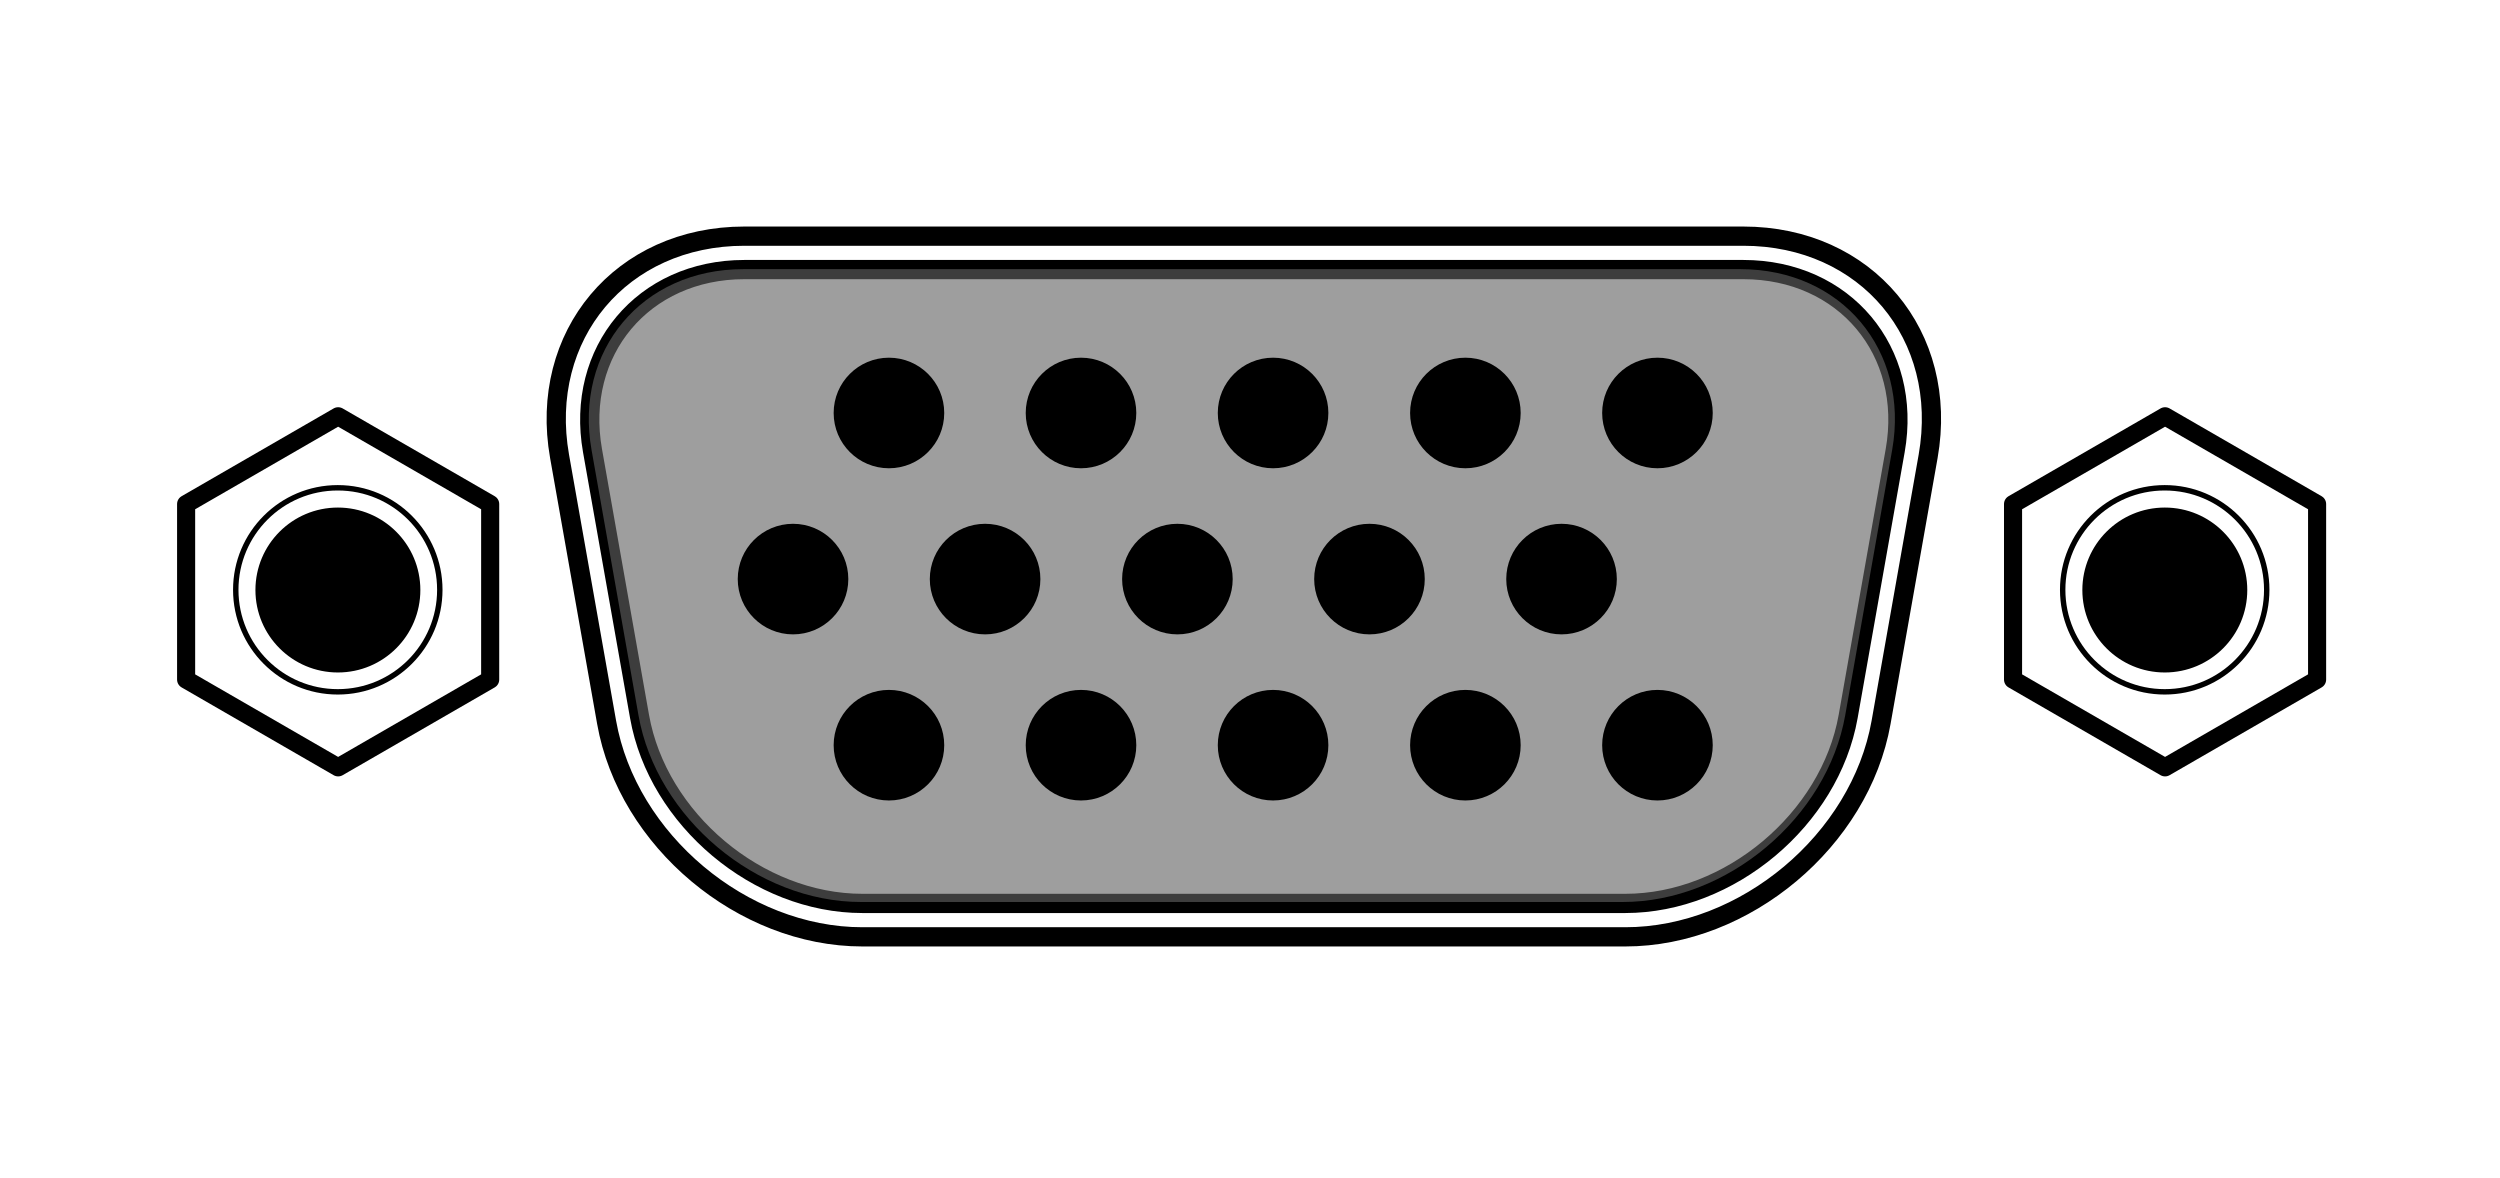 <?xml version="1.0" encoding="UTF-8" standalone="no"?>
<!DOCTYPE svg PUBLIC "-//W3C//DTD SVG 1.1//EN" "http://www.w3.org/Graphics/SVG/1.1/DTD/svg11.dtd">
<svg width="100%" height="100%" viewBox="0 0 208 98" version="1.1" xmlns="http://www.w3.org/2000/svg" xmlns:xlink="http://www.w3.org/1999/xlink" xml:space="preserve" xmlns:serif="http://www.serif.com/" style="fill-rule:evenodd;clip-rule:evenodd;stroke-miterlimit:10;">
    <g transform="matrix(1,0,0,1,-8,-20)">
        <g transform="matrix(3.2,0,0,3.2,70.656,21.12)">
            <path id="path4154" d="M-0.227,5.79L25.746,5.79C28.946,5.79 31.107,8.367 30.551,11.517L29.328,18.431C28.784,21.498 25.792,24.008 22.679,24.008L2.841,24.008C-0.273,24.008 -3.265,21.498 -3.808,18.431L-5.031,11.517C-5.587,8.367 -3.425,5.79 -0.227,5.79ZM-0.227,6.659C-2.855,6.659 -4.632,8.777 -4.175,11.366L-2.952,18.279C-2.479,20.952 0.127,23.139 2.841,23.139L22.679,23.139C25.392,23.139 27.998,20.952 28.472,18.279L29.695,11.366C30.152,8.777 28.376,6.659 25.746,6.659L-0.227,6.659Z" style="fill:none;fill-rule:nonzero;stroke:black;stroke-width:0.5px;"/>
            <g transform="matrix(0.312,0,0,0.312,-19.58,-0.35)">
                <path d="M61.93,22.43L145.042,22.43C153.459,22.43 159.142,29.206 157.681,37.492L153.767,59.613C152.249,68.166 143.909,75.166 135.23,75.166L71.746,75.166C63.064,75.166 54.723,68.166 53.208,59.613L49.295,37.492C47.833,29.206 53.519,22.43 61.93,22.43Z" style="fill:rgb(99,99,99);fill-opacity:0.62;"/>
            </g>
            <g transform="matrix(0.243,0,0,0.243,-21.168,-3.227)">
                <g id="circle2794" transform="matrix(1.114,0,0,1.114,-4.878,-8.568)">
                    <circle cx="42.688" cy="74.969" r="9.799" style="fill:none;stroke:black;stroke-width:0.52px;stroke-miterlimit:4;"/>
                </g>
                <g transform="matrix(1.7,0,0,1.7,-30.412,-54.231)">
                    <circle cx="43" cy="76" r="5" style="stroke:black;stroke-width:0.38px;stroke-linecap:round;stroke-linejoin:round;stroke-miterlimit:1.5;"/>
                </g>
                <g id="path3155" transform="matrix(1.087,0,0,1.087,-111.661,-838.212)">
                    <path d="M156.985,848.909L142.02,857.549L127.056,848.909L127.056,831.63L142.02,822.99L156.985,831.63L156.985,848.909Z" style="fill-opacity:0;fill-rule:nonzero;stroke:black;stroke-width:1.78px;stroke-linejoin:round;stroke-miterlimit:2;"/>
                </g>
            </g>
            <g transform="matrix(0.243,0,0,0.243,26.332,-3.227)">
                <g id="circle27941" serif:id="circle2794" transform="matrix(1.114,0,0,1.114,-4.878,-8.568)">
                    <circle cx="42.688" cy="74.969" r="9.799" style="fill:none;stroke:black;stroke-width:0.52px;stroke-miterlimit:4;"/>
                </g>
                <g transform="matrix(1.7,0,0,1.7,-30.412,-54.231)">
                    <circle cx="43" cy="76" r="5" style="stroke:black;stroke-width:0.38px;stroke-linecap:round;stroke-linejoin:round;stroke-miterlimit:1.5;"/>
                </g>
                <g id="path31551" serif:id="path3155" transform="matrix(1.087,0,0,1.087,-111.661,-838.212)">
                    <path d="M156.985,848.909L142.02,857.549L127.056,848.909L127.056,831.63L142.02,822.99L156.985,831.63L156.985,848.909Z" style="fill-opacity:0;fill-rule:nonzero;stroke:black;stroke-width:1.78px;stroke-linejoin:round;stroke-miterlimit:2;"/>
                </g>
            </g>
        </g>
        <g>
            <circle cx="145.9" cy="54.36" r="4.6"/>
            <circle cx="97.94" cy="54.36" r="4.6"/>
            <circle cx="81.96" cy="54.36" r="4.6"/>
            <circle cx="113.92" cy="54.36" r="4.6"/>
            <circle cx="129.92" cy="54.36" r="4.6"/>
            <circle cx="145.9" cy="82" r="4.6"/>
            <circle cx="97.94" cy="82" r="4.6"/>
            <circle cx="81.96" cy="82" r="4.6"/>
            <circle cx="113.92" cy="82" r="4.6"/>
            <circle cx="129.92" cy="82" r="4.6"/>
            <circle cx="137.92" cy="68.18" r="4.6"/>
            <circle cx="89.96" cy="68.18" r="4.6"/>
            <circle cx="73.98" cy="68.18" r="4.6"/>
            <circle cx="105.96" cy="68.18" r="4.6"/>
            <circle cx="121.94" cy="68.18" r="4.6"/>
        </g>
    </g>
</svg>
